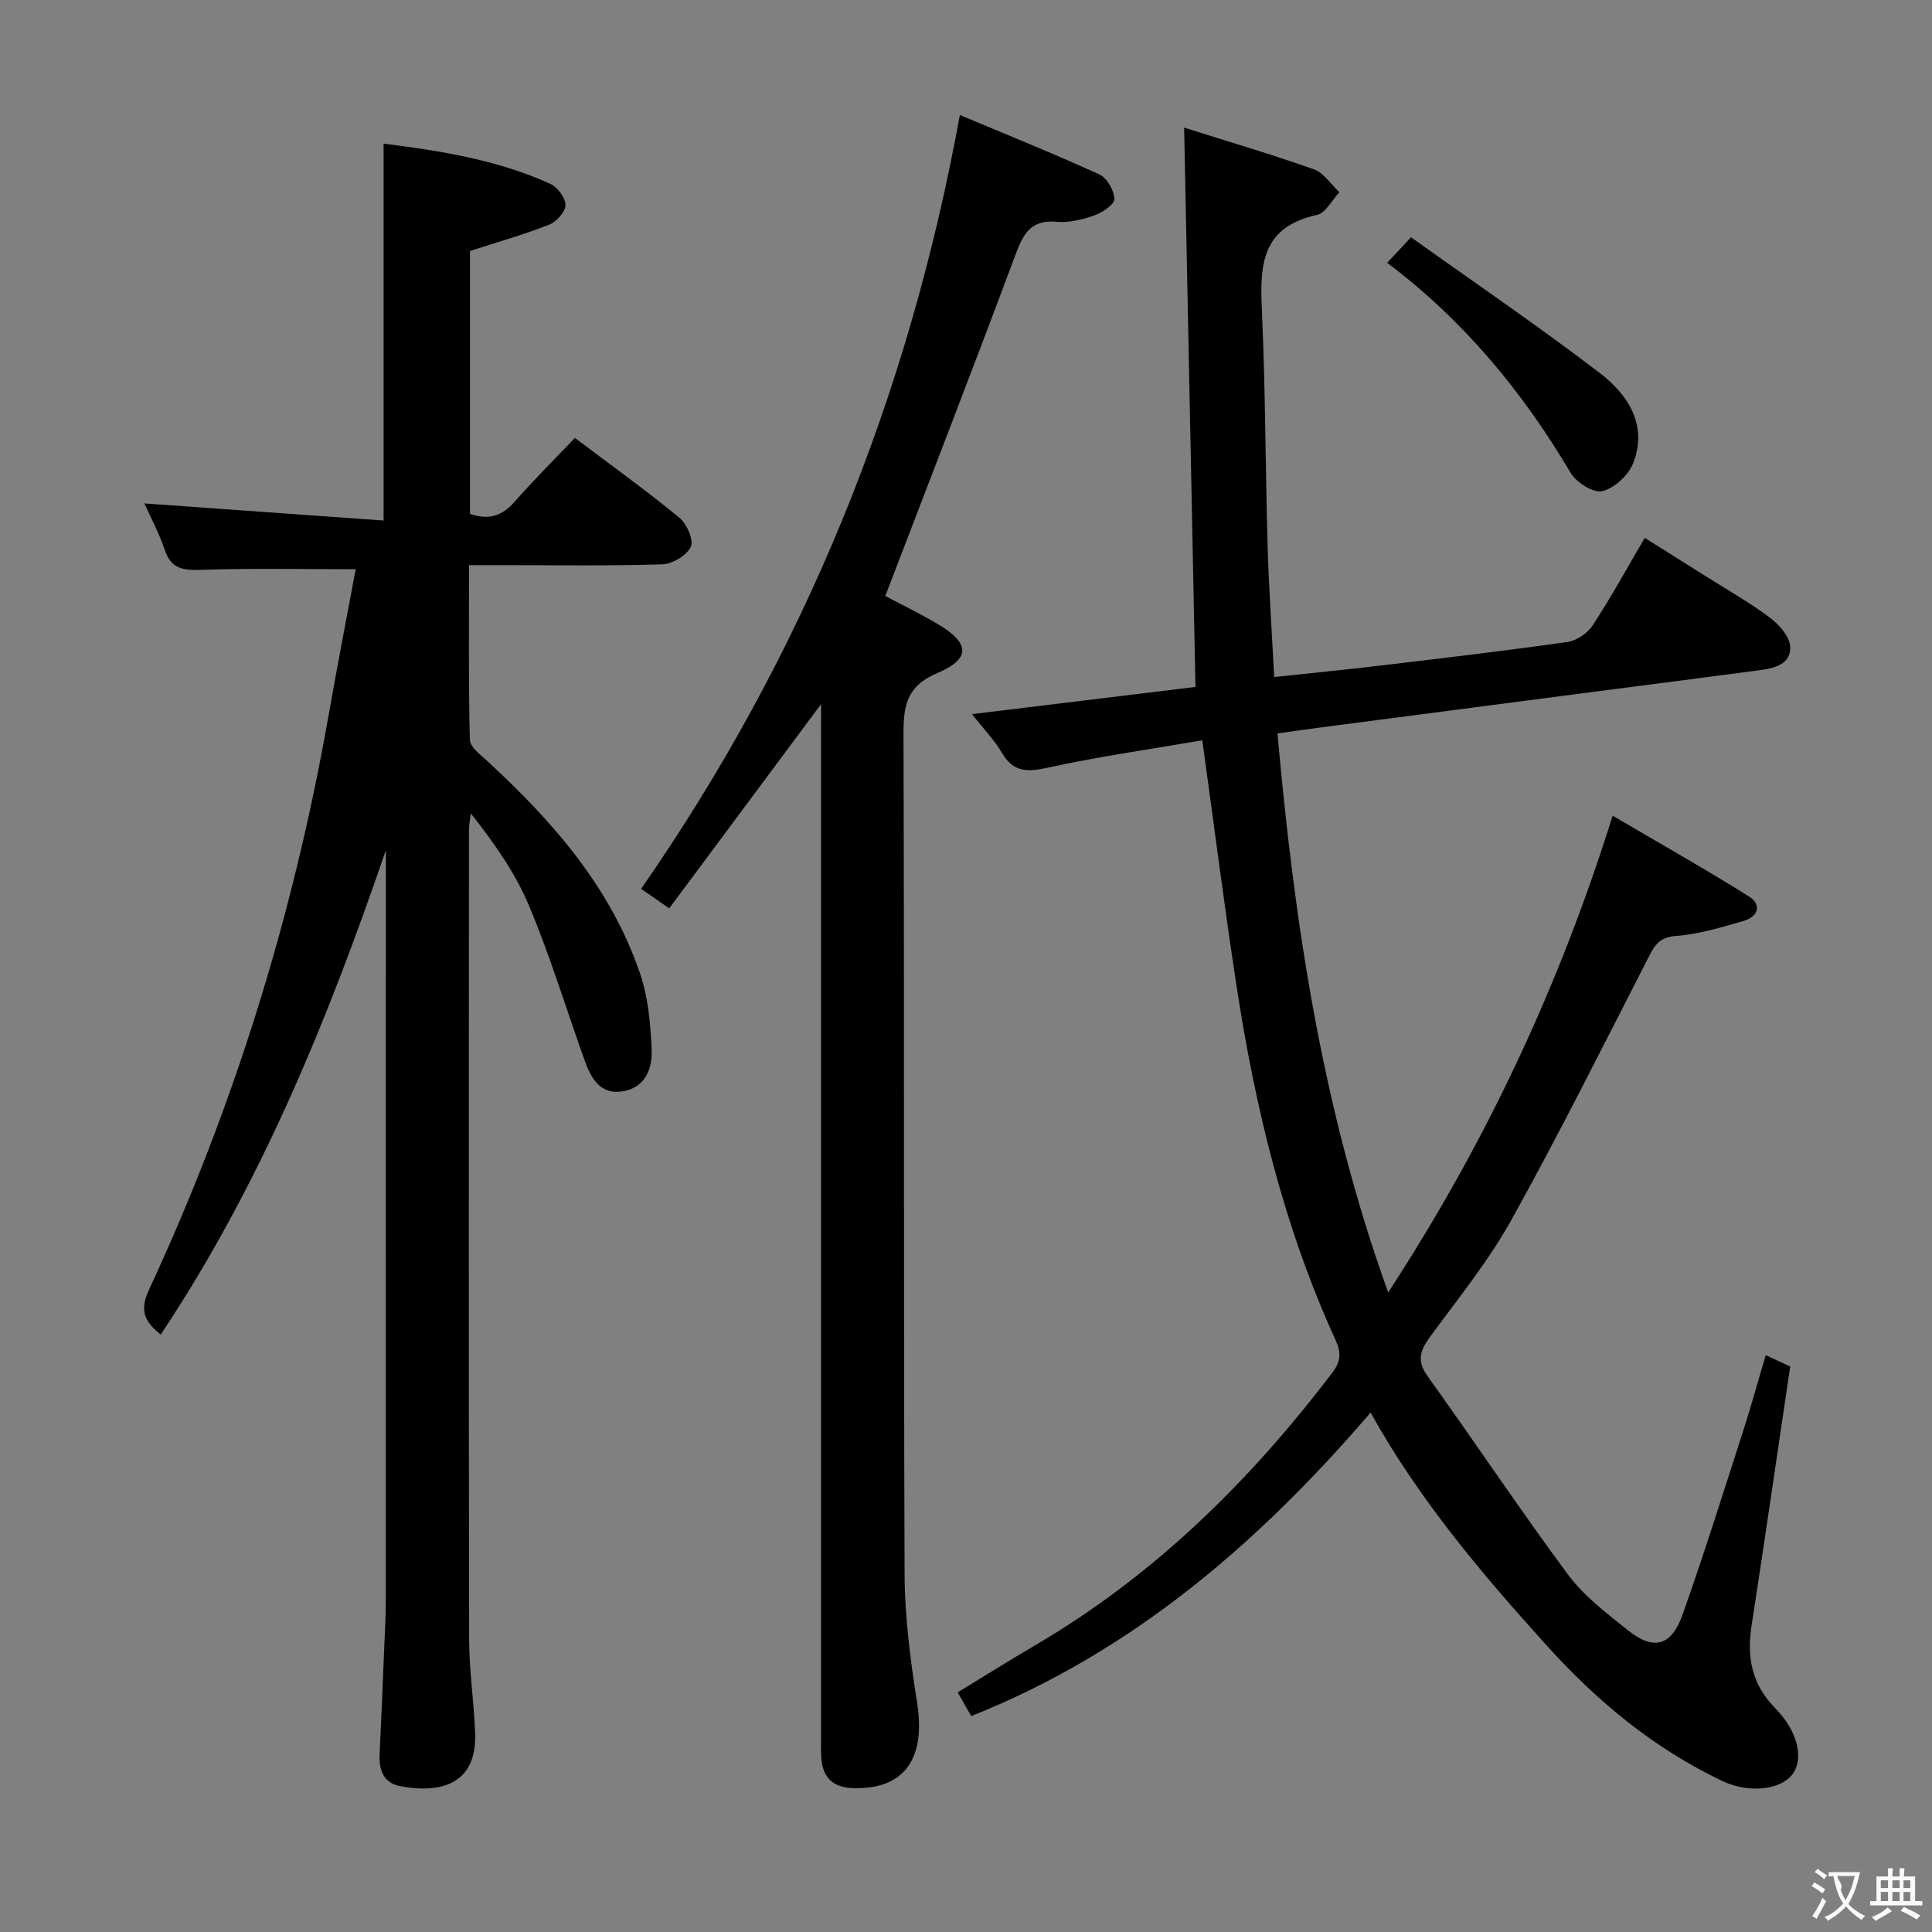 <svg enable-background="new 0 0 400 400" viewBox="0 0 400 400" xmlns="http://www.w3.org/2000/svg"><rect x="0" y="0" width="400" height="400" fill="#808080" stroke="none"/><g fill="#010000"><path d="m248.92 153.27c-10.81 1.86-21.47 3.36-31.95 5.66-4.27.94-7.18 1-9.55-3.09-1.48-2.55-3.61-4.72-6.18-7.99 15.99-1.95 31.15-3.79 46.27-5.63-.78-38.57-1.56-76.74-2.35-115.8 9.32 2.95 18.2 5.56 26.92 8.66 2.04.73 3.49 3.11 5.22 4.73-1.54 1.63-2.85 4.31-4.66 4.7-12.38 2.7-11.73 11.69-11.32 21.24.69 15.79.67 31.61 1.13 47.41.26 8.78.87 17.56 1.36 27.01 7.54-.81 14.59-1.49 21.63-2.33 13.03-1.55 26.06-3.08 39.05-4.92 1.91-.27 4.19-1.8 5.25-3.43 3.73-5.68 7-11.67 10.79-18.13 4.48 2.81 8.77 5.5 13.04 8.2 4.35 2.75 8.87 5.3 12.96 8.39 1.87 1.41 4.01 3.87 4.11 5.95.17 3.68-3.35 4.47-6.42 4.87-11.03 1.47-22.06 2.88-33.1 4.31-19.1 2.49-38.2 4.98-57.3 7.48-2.94.38-5.87.8-9.33 1.28 3.5 39.26 9.21 77.67 22.92 115.75 20.19-30.98 35.32-63.12 46.47-98.71 9.56 5.62 19.02 10.96 28.22 16.72 2.77 1.73 1.83 4.22-1.1 5.07-4.6 1.33-9.29 2.75-14.02 3.11-3.36.26-4.37 1.87-5.65 4.37-9.33 18.19-18.45 36.5-28.38 54.36-4.74 8.53-10.99 16.24-16.79 24.15-2.08 2.84-2.95 4.99-.6 8.26 9.79 13.62 19.08 27.6 29.07 41.07 3.31 4.46 7.97 8 12.38 11.52 5.39 4.29 9.03 3.33 11.37-3.28 4.43-12.52 8.4-25.19 12.48-37.83 1.63-5.04 3.03-10.15 4.71-15.83 1.88.87 3.45 1.6 5.07 2.35-2.67 18.03-5.26 35.91-8.01 53.75-1 6.48.08 12.08 4.87 16.95 4.8 4.88 6.03 10.59 3.54 13.81-2.39 3.09-8.9 3.95-14.45 1.31-14.02-6.67-25.74-16.32-36.14-27.82-13.52-14.94-26.53-30.23-36.68-48.46-23.19 26.99-49.23 49.49-82.68 62.84-.9-1.57-1.7-2.95-2.82-4.91 5.55-3.38 10.83-6.7 16.21-9.85 24.51-14.39 44.3-33.89 61.38-56.37 1.7-2.24 1.89-4.03.67-6.69-10.73-23.44-16.69-48.26-20.56-73.61-2.5-16.39-4.59-32.85-7.05-50.6z"/><path d="m79.89 176.02c-12.01 35.04-25.86 69.16-46.62 100.29-3.29-2.65-4.45-4.91-2.44-9.25 17.64-37.95 29.92-77.62 37.18-118.85 1.8-10.24 3.78-20.44 5.63-30.36-10.97 0-21.42-.22-31.85.12-3.71.12-6.31-.04-7.67-4.09-1.19-3.54-2.98-6.87-4.22-9.65 16.51 1.18 32.95 2.35 49.52 3.54 0-26.73 0-52.1 0-78.03 11.84 1.48 23.55 3.35 34.5 8.32 1.5.68 3.17 2.92 3.16 4.42-.01 1.4-1.9 3.46-3.42 4.05-5.21 2.05-10.63 3.58-16.35 5.44v54.42c3.74 1.32 6.61.51 9.24-2.51 3.93-4.5 8.19-8.71 12.48-13.21 7.69 5.8 14.85 10.94 21.65 16.53 1.53 1.26 2.99 4.63 2.34 6.02-.85 1.79-3.82 3.56-5.92 3.62-11.32.35-22.65.16-33.98.17-1.8 0-3.61 0-6.01 0 0 12.3-.13 24.23.17 36.16.04 1.5 2.19 3.1 3.6 4.39 13.6 12.51 25.61 26.23 31.66 44.06 1.67 4.92 2.13 10.37 2.38 15.61.19 3.92-1.27 7.89-5.88 8.7-4.82.85-6.71-2.77-8.05-6.53-3.8-10.63-7.09-21.46-11.45-31.86-2.86-6.82-7.21-13-12.07-19.14-.13 1.19-.37 2.38-.38 3.57-.02 55.82-.06 111.63.04 167.45.01 6.46 1 12.91 1.24 19.37.41 10.81-7.38 12.57-15.54 11.01-3.31-.64-4.39-3.21-4.24-6.41.34-7.31.65-14.61.95-21.92.14-3.33.33-6.66.33-9.98.02-51.84.02-103.66.02-155.47z"/><path d="m170 145.77c-10.64 14.31-20.9 28.11-31.45 42.3-2.24-1.56-3.81-2.66-5.81-4.05 33.65-48.43 55.32-101.62 65.99-160.21 9.54 4.01 19.31 7.94 28.88 12.3 1.57.72 3.06 3.32 3.11 5.09.03 1.13-2.49 2.8-4.16 3.4-2.47.87-5.25 1.55-7.81 1.32-5.27-.47-6.87 2.41-8.48 6.74-8.74 23.46-17.81 46.8-26.98 70.73 2.75 1.47 6.87 3.47 10.8 5.78 6.71 3.95 6.99 7.21-.03 10.18-6.37 2.69-7.02 6.75-7 12.69.19 57.97 0 115.94.23 173.92.03 8.9 1.22 17.86 2.6 26.68 1.81 11.56-2.74 17.9-13.27 17.57-4.39-.14-6.34-2.37-6.6-6.47-.09-1.49-.03-3-.03-4.5 0-69.3 0-138.6 0-207.9.01-1.74.01-3.48.01-5.57z"/><path d="m292.14 49.13c13.25 9.46 26.43 18.43 39.07 28.09 5.82 4.45 9.99 10.74 6.93 18.65-.96 2.49-3.86 5.18-6.37 5.81-1.81.46-5.39-1.76-6.57-3.75-9.92-16.77-22.08-31.53-38-43.52 1.52-1.62 2.73-2.92 4.94-5.28z"/></g><path d="m377.9 391.2c-.2.3-.4.5-.6.8-.7-.6-1.4-1-2.2-1.5.2-.3.4-.5.5-.8.6.4 1.4.8 2.3 1.5zm-1.8 6.1c-.2-.2-.5-.4-.9-.6.4-.6.8-1.2 1.2-1.9s.7-1.3.9-1.9c.3.3.5.5.8.7-.7 1.3-1.4 2.6-2 3.7zm2.2-9c-.3.3-.5.5-.6.8-.6-.6-1.3-1.1-2-1.5.3-.3.5-.5.6-.7.6.5 1.3.9 2 1.4zm.3.2v-.9h2 4.5c-.3 1.3-.6 2.5-1 3.6s-.9 2.1-1.4 3c.4.5 1 1 1.6 1.4s1.2.8 1.9 1.1c-.3.2-.5.4-.8.8-.4-.3-1-.7-1.6-1.2s-1.2-1.1-1.6-1.6c-.5.6-1.1 1.1-1.7 1.6s-1.4.9-2.1 1.4c-.1-.3-.3-.5-.7-.8.6-.2 1.2-.5 1.9-1s1.4-1.1 2-1.8c-.5-.8-.9-1.6-1.2-2.5s-.6-2-.8-3.2c-.4.1-.7.1-1 .1zm2.5 2.7c.3 1 .7 1.7 1 2.2.3-.5.6-1.1 1-2s.6-1.9.9-3h-3.2-.4c.1.9 1.3 1.8.7 2.8z" fill="#fbfafa"/><path d="m396.5 388.5v1.5 3.6h1.5v.9c-.4 0-1 0-1.7 0h-7.9c-.5 0-.9 0-1.2 0v-.9h1.3v-3.5c0-.7 0-1.2 0-1.6h2.4c0-.8 0-1.4 0-1.7h1c0 .3-.1.8-.1 1.7h1.5c0-.8 0-1.4 0-1.7h1c0 .3-.1.9-.1 1.7zm-8.2 9.2c-.2-.3-.5-.5-.8-.8.8-.3 1.4-.6 1.9-.9s1-.7 1.4-1.1c.3.3.6.5.9.8-1.6 1-2.8 1.6-3.4 2zm2.6-6.8v-1.6h-1.5v1.6zm0 2.7v-1.9h-1.5v1.9zm2.4-2.7v-1.6h-1.5v1.6zm0 2.7v-1.9h-1.5v1.9zm.2 2 .7-.8c.4.2.9.5 1.6.8s1.3.7 1.8 1c-.3.3-.5.5-.8.8-.4-.3-1.5-1-3.3-1.8zm2-4.7v-1.6h-1.4v1.6zm0 2.7v-1.9h-1.4v1.9z" fill="#fbfafa"/></svg>